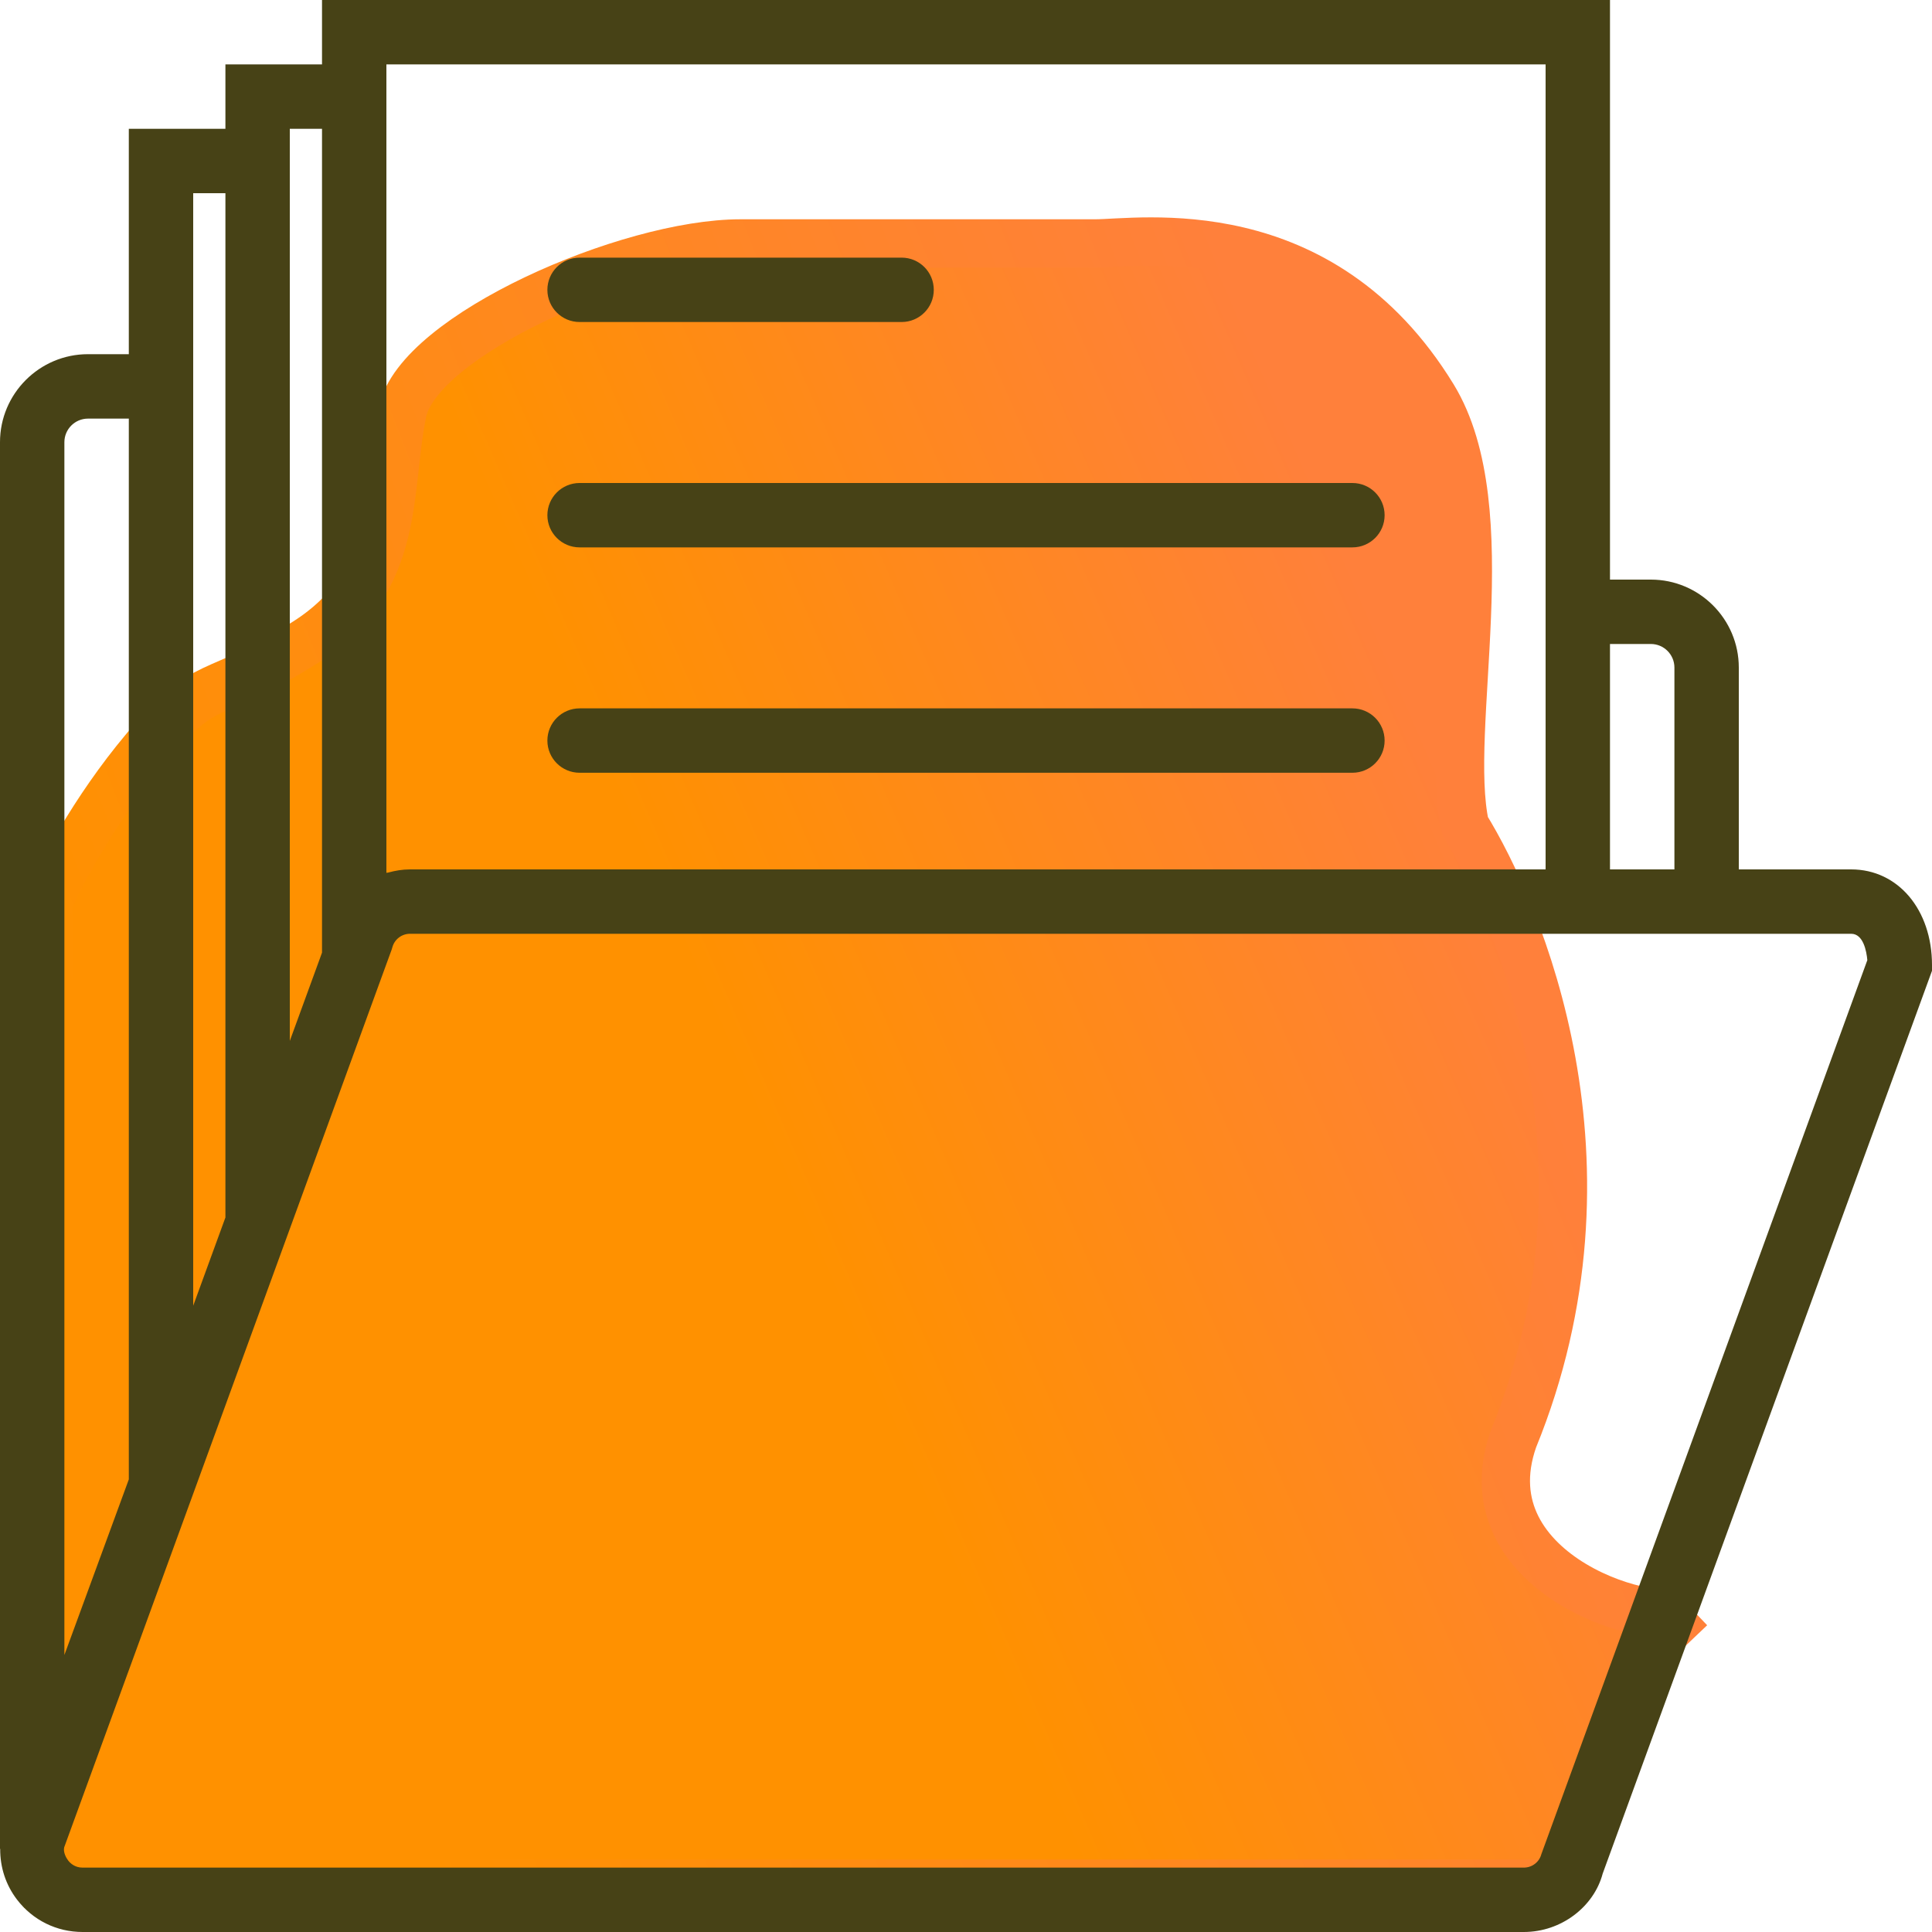<svg width="40" height="40" viewBox="0 0 40 40" fill="none" xmlns="http://www.w3.org/2000/svg">
<path d="M31.333 29.796C30.333 32.652 34.444 33.816 35 33.287L34.333 33.922L32.333 39H30.333H1V37.73V18.687C1.222 18.158 1.933 16.783 3 15.513C4.333 13.927 4.333 14.561 6.333 13.292C8.333 12.022 8 10.118 8.333 8.531C8.667 6.944 13 5.04 15.333 5.04C17.667 5.04 21 5.039 22.667 5.04C23.61 5.04 27.333 4.405 29.667 8.214C31.095 10.545 29.889 15.09 30.333 17.1C31.444 18.899 33.667 24.083 31.333 29.796Z" fill="url(#paint0_linear)" stroke="url(#paint1_linear)"/>
<path d="M38.327 18H36V13.821C36 12.817 35.183 12 34.179 12H33.333V0H6.667V1.333H4.667V2.667H2.667V7.333H1.821C0.817 7.333 0 8.151 0 9.155V38.279H0.004C0.001 38.655 0.117 39.022 0.352 39.329C0.679 39.756 1.173 40 1.71 40H31.549C32.321 40 32.999 39.48 33.182 38.791L40 20.099V19.981C40 18.833 39.296 18 38.327 18ZM34.179 13.333C34.448 13.333 34.667 13.552 34.667 13.821V18H33.333V13.333H34.179ZM32 1.333V12V18H8.487C8.332 18 8.183 18.026 8.038 18.065C8.026 18.069 8.012 18.067 8 18.071V1.333H32ZM6.667 2.667V19.723L6.625 19.839L6 21.551V2.667H6.667ZM4 4H4.667V25.207L4 27.034V7.333V4ZM1.333 9.155C1.333 8.885 1.553 8.667 1.821 8.667H2.667V30.629L1.333 34.265V9.155ZM31.912 38.389C31.869 38.553 31.719 38.667 31.549 38.667H1.71C1.548 38.667 1.453 38.574 1.411 38.519C1.369 38.464 1.305 38.348 1.329 38.247L2.667 34.58V34.581L4.667 29.097L6.667 23.614V23.616L7.955 20.082L8 19.959L8.107 19.666L8.124 19.611C8.168 19.448 8.318 19.333 8.487 19.333H32H33.333H36H38.327C38.579 19.333 38.645 19.697 38.661 19.879L31.912 38.389Z" fill="#474216"/>
<path d="M12 11.333H28C28.368 11.333 28.667 11.035 28.667 10.667C28.667 10.298 28.368 10 28 10H12C11.632 10 11.333 10.298 11.333 10.667C11.333 11.035 11.632 11.333 12 11.333Z" fill="#474216"/>
<path d="M12 6.667H18.667C19.035 6.667 19.333 6.369 19.333 6.001C19.333 5.632 19.035 5.334 18.667 5.334H12C11.632 5.334 11.333 5.632 11.333 6.001C11.333 6.369 11.632 6.667 12 6.667Z" fill="#474216"/>
<path d="M12 15.999H28C28.368 15.999 28.667 15.701 28.667 15.333C28.667 14.964 28.368 14.666 28 14.666H12C11.632 14.666 11.333 14.964 11.333 15.333C11.333 15.701 11.632 15.999 12 15.999Z" fill="#474216"/>
<defs>
<linearGradient id="paint0_linear" x1="26.828" y1="9" x2="1.211" y2="20.113" gradientUnits="userSpaceOnUse">
<stop stop-color="#FF803B"/>
<stop offset="0.569" stop-color="#FF9100"/>
</linearGradient>
<linearGradient id="paint1_linear" x1="26.828" y1="9" x2="0.827" y2="19.226" gradientUnits="userSpaceOnUse">
<stop stop-color="#FF803B"/>
<stop offset="1" stop-color="#FF9100"/>
</linearGradient>
</defs>
</svg>
